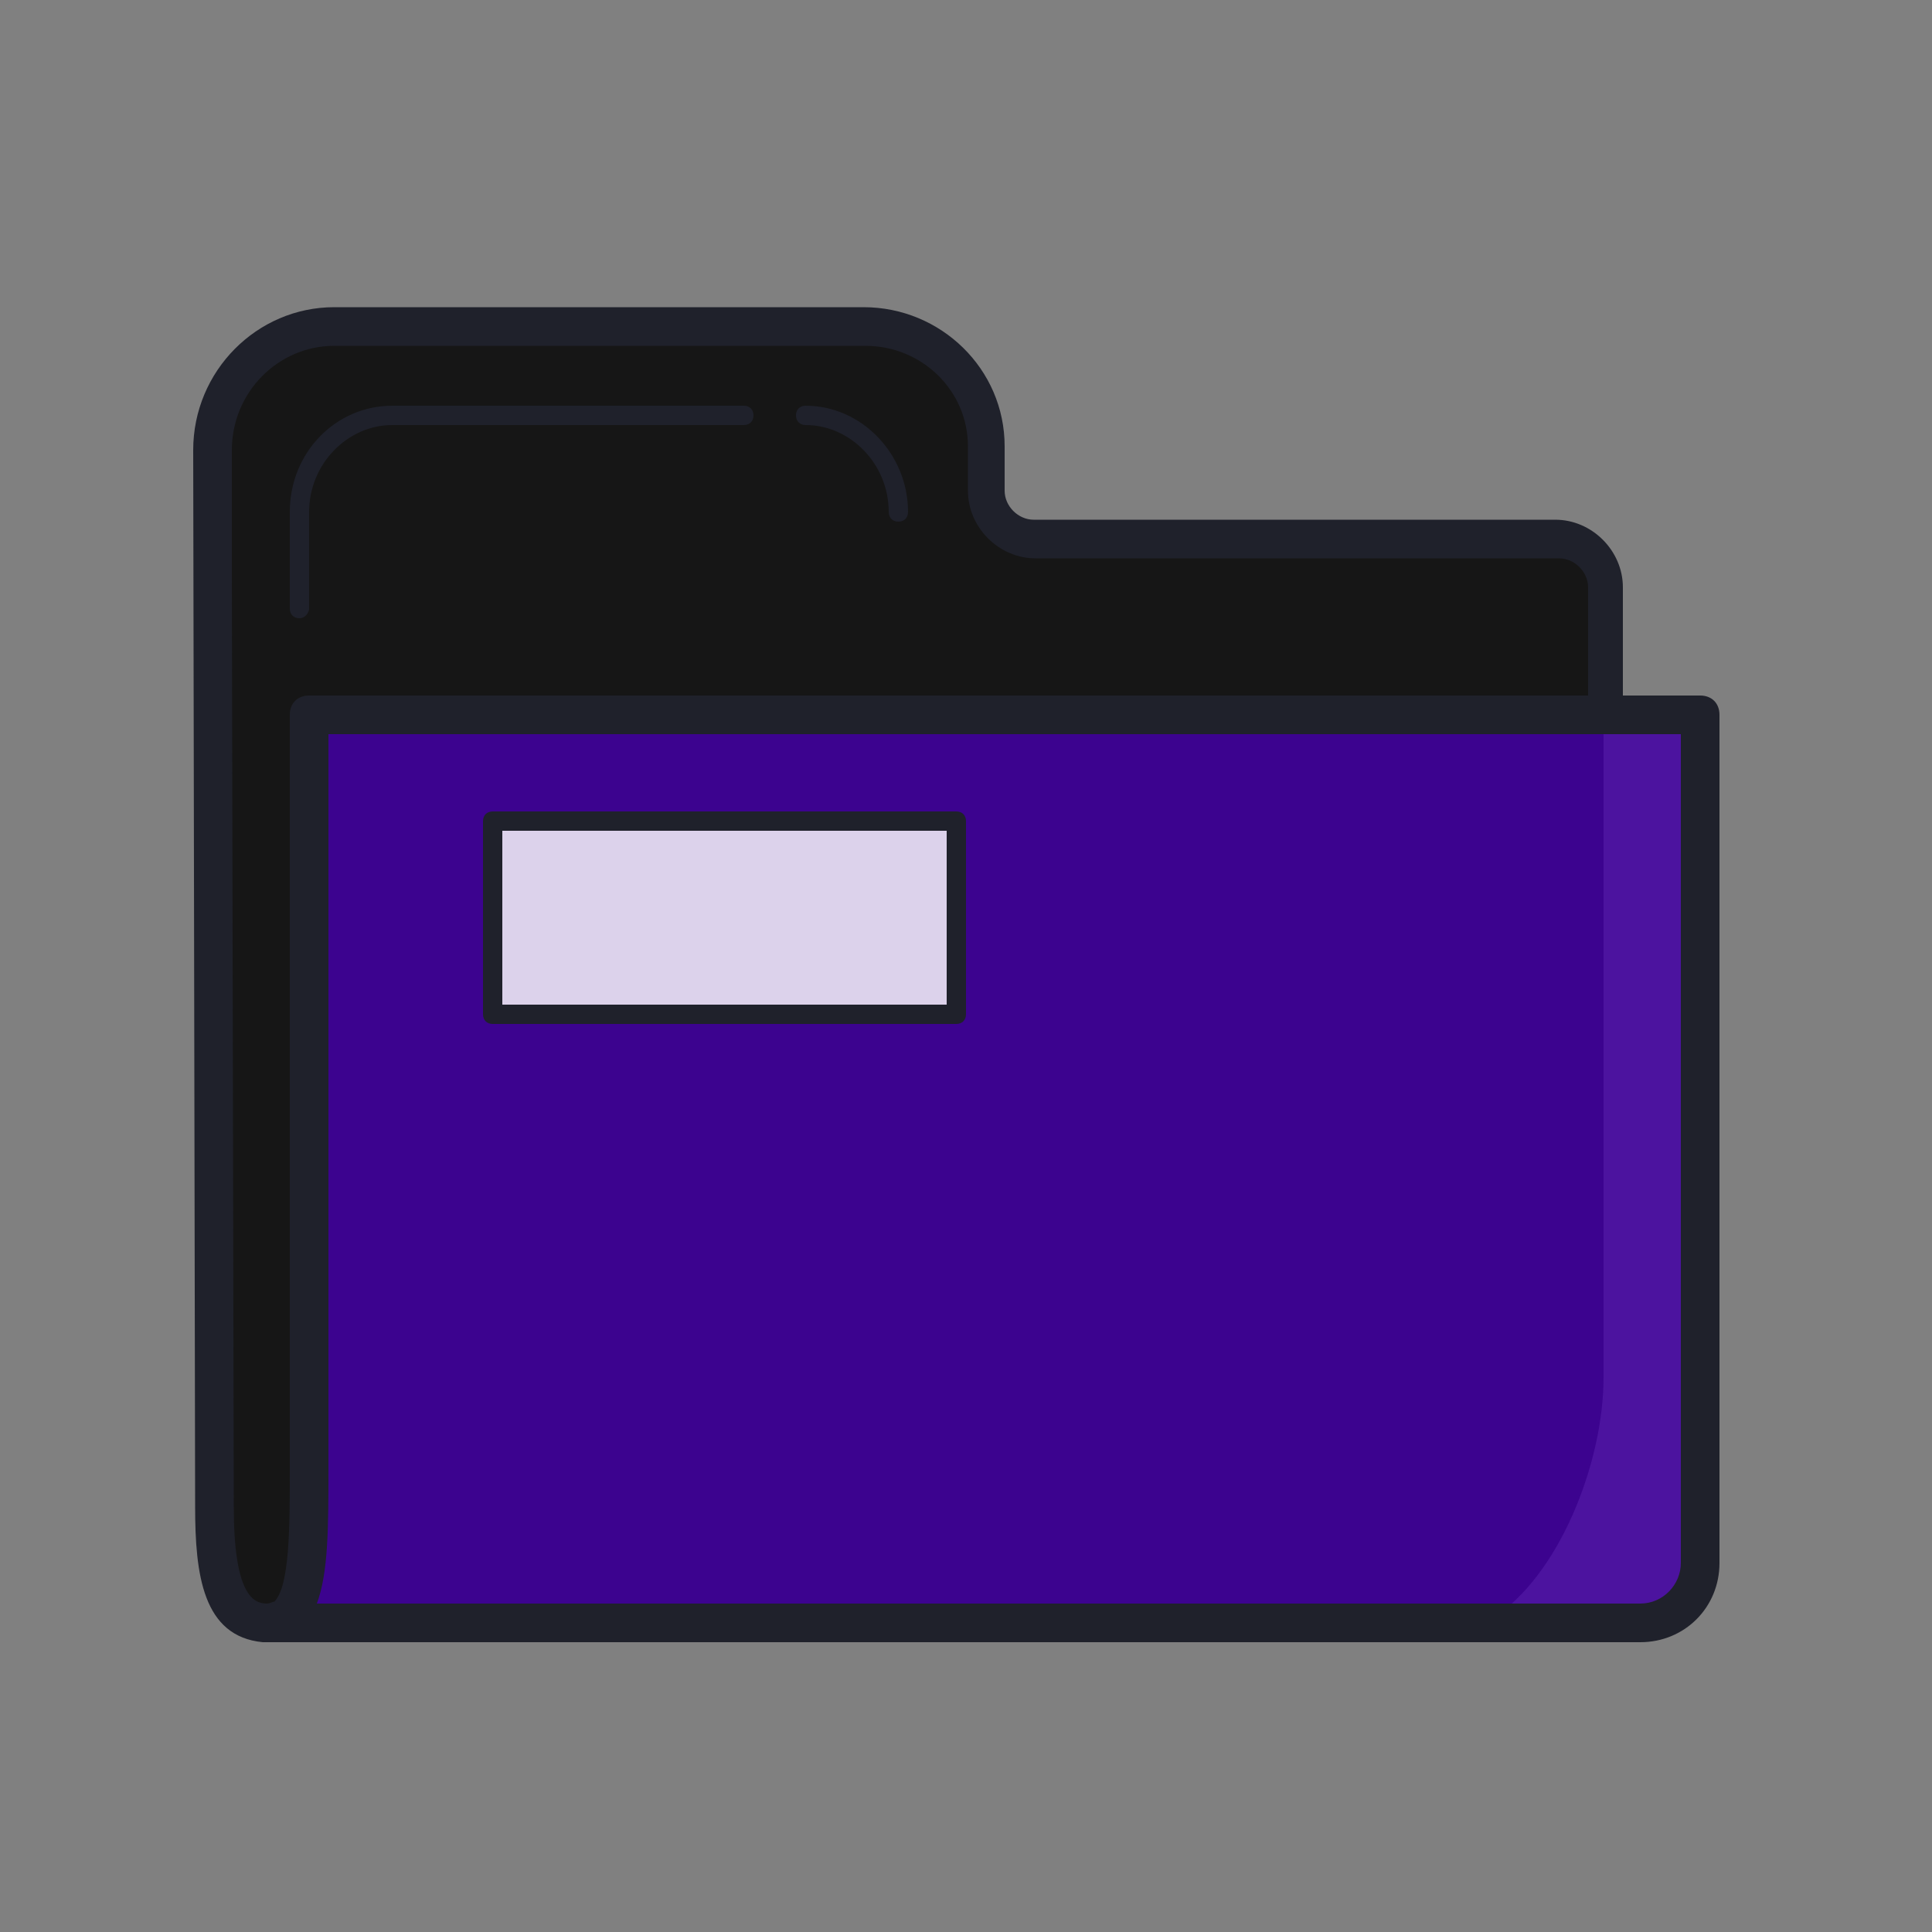<svg xmlns="http://www.w3.org/2000/svg" xmlns:xlink="http://www.w3.org/1999/xlink" viewBox="0,0,256,256" width="100px" height="100px" fill-rule="nonzero"><rect x="0" y="0" width="256" height="256" fill="#808080" stroke="none"/><g fill="none" fill-rule="nonzero" stroke="none" stroke-width="1" stroke-linecap="butt" stroke-linejoin="miter" stroke-miterlimit="10" stroke-dasharray="" stroke-dashoffset="0" font-family="none" font-weight="none" font-size="none" text-anchor="none" style="mix-blend-mode: normal"><g transform="scale(2.56,2.56)"><path d="M14,84c22,0.2 41,-0.2 63.2,-0.2c3.5,-2.2 5.8,-8.1 5.8,-12.5v-40.9c0,-1.4 -1.1,-2.5 -2.5,-2.5h-27c-1.4,0 -2.5,-1.1 -2.5,-2.5v-2.3c0,-3.4 -2.8,-6.2 -6.3,-6.2h-27.4c-3.4,0 -6.3,2.9 -6.3,6.4v6.5l0.1,48.2c0,5 1.2,6 2.9,6z" fill-opacity="0.831" fill="#000000"></path><path d="M15.5,32c-0.3,0 -0.5,-0.2 -0.5,-0.5v-5c0,-3.1 2.4,-5.5 5.3,-5.5h18.2c0.3,0 0.5,0.2 0.5,0.5c0,0.3 -0.2,0.5 -0.5,0.5h-18.2c-2.3,0 -4.3,2 -4.3,4.5v5c0,0.2 -0.2,0.5 -0.5,0.5zM46.5,27c-0.3,0 -0.5,-0.2 -0.5,-0.5c0,-2.5 -2,-4.5 -4.3,-4.5c-0.3,0 -0.5,-0.2 -0.5,-0.5c0,-0.3 0.2,-0.5 0.5,-0.5c2.9,0 5.3,2.5 5.3,5.5c0,0.3 -0.2,0.5 -0.5,0.5z" fill="#1f212b"></path><path d="M13.8,84h71.2c1.7,0 3.1,-1.4 3.1,-3.1v-43.9h-72.1v37.8c0,5.1 0.3,9.2 -2.2,9.2z" fill-opacity="0.851" fill="#4300a4"></path><path d="M25.5,42.5h24v10h-24z" fill-opacity="0.82" fill="#ffffff"></path><path d="M49.5,53h-24c-0.3,0 -0.5,-0.2 -0.5,-0.5v-10c0,-0.3 0.2,-0.5 0.5,-0.5h24c0.3,0 0.5,0.2 0.5,0.5v10c0,0.3 -0.2,0.5 -0.5,0.5zM26,52h23v-9h-23z" fill="#1f212b"></path><path d="M88,36h-4v-5.6c0,-1.9 -1.6,-3.5 -3.5,-3.5h-27c-0.8,0 -1.5,-0.7 -1.5,-1.5v-2.3c0,-4 -3.3,-7.2 -7.3,-7.2h-27.4c-4,0 -7.3,3.3 -7.3,7.4l0.1,54.7c0,3.5 0.4,6.7 3.5,7h0.1h0.3c0.7,0 1.3,0 2,0v0h68.9c2.3,0 4.1,-1.8 4.1,-4.1v-43.9c0,-0.6 -0.4,-1 -1,-1zM15,37v37.8v1.3c0,2.9 0,6 -0.8,6.8c-0.1,0 -0.2,0.1 -0.4,0.1c-0.7,0 -1.7,-0.5 -1.7,-5l-0.1,-48.2v-6.5c0,-3 2.4,-5.4 5.3,-5.4h27.5c2.9,0 5.3,2.3 5.3,5.2v2.3c0,1.9 1.6,3.5 3.5,3.5h27.1c0.8,0 1.5,0.7 1.5,1.5v5.6h-66.2c-0.6,0 -1,0.4 -1,1zM87,80.9c0,1.1 -0.9,2.1 -2.1,2.1h-68.5c0.6,-1.6 0.6,-4 0.6,-7v-38h70z" fill="#1f212b"></path></g></g></svg>